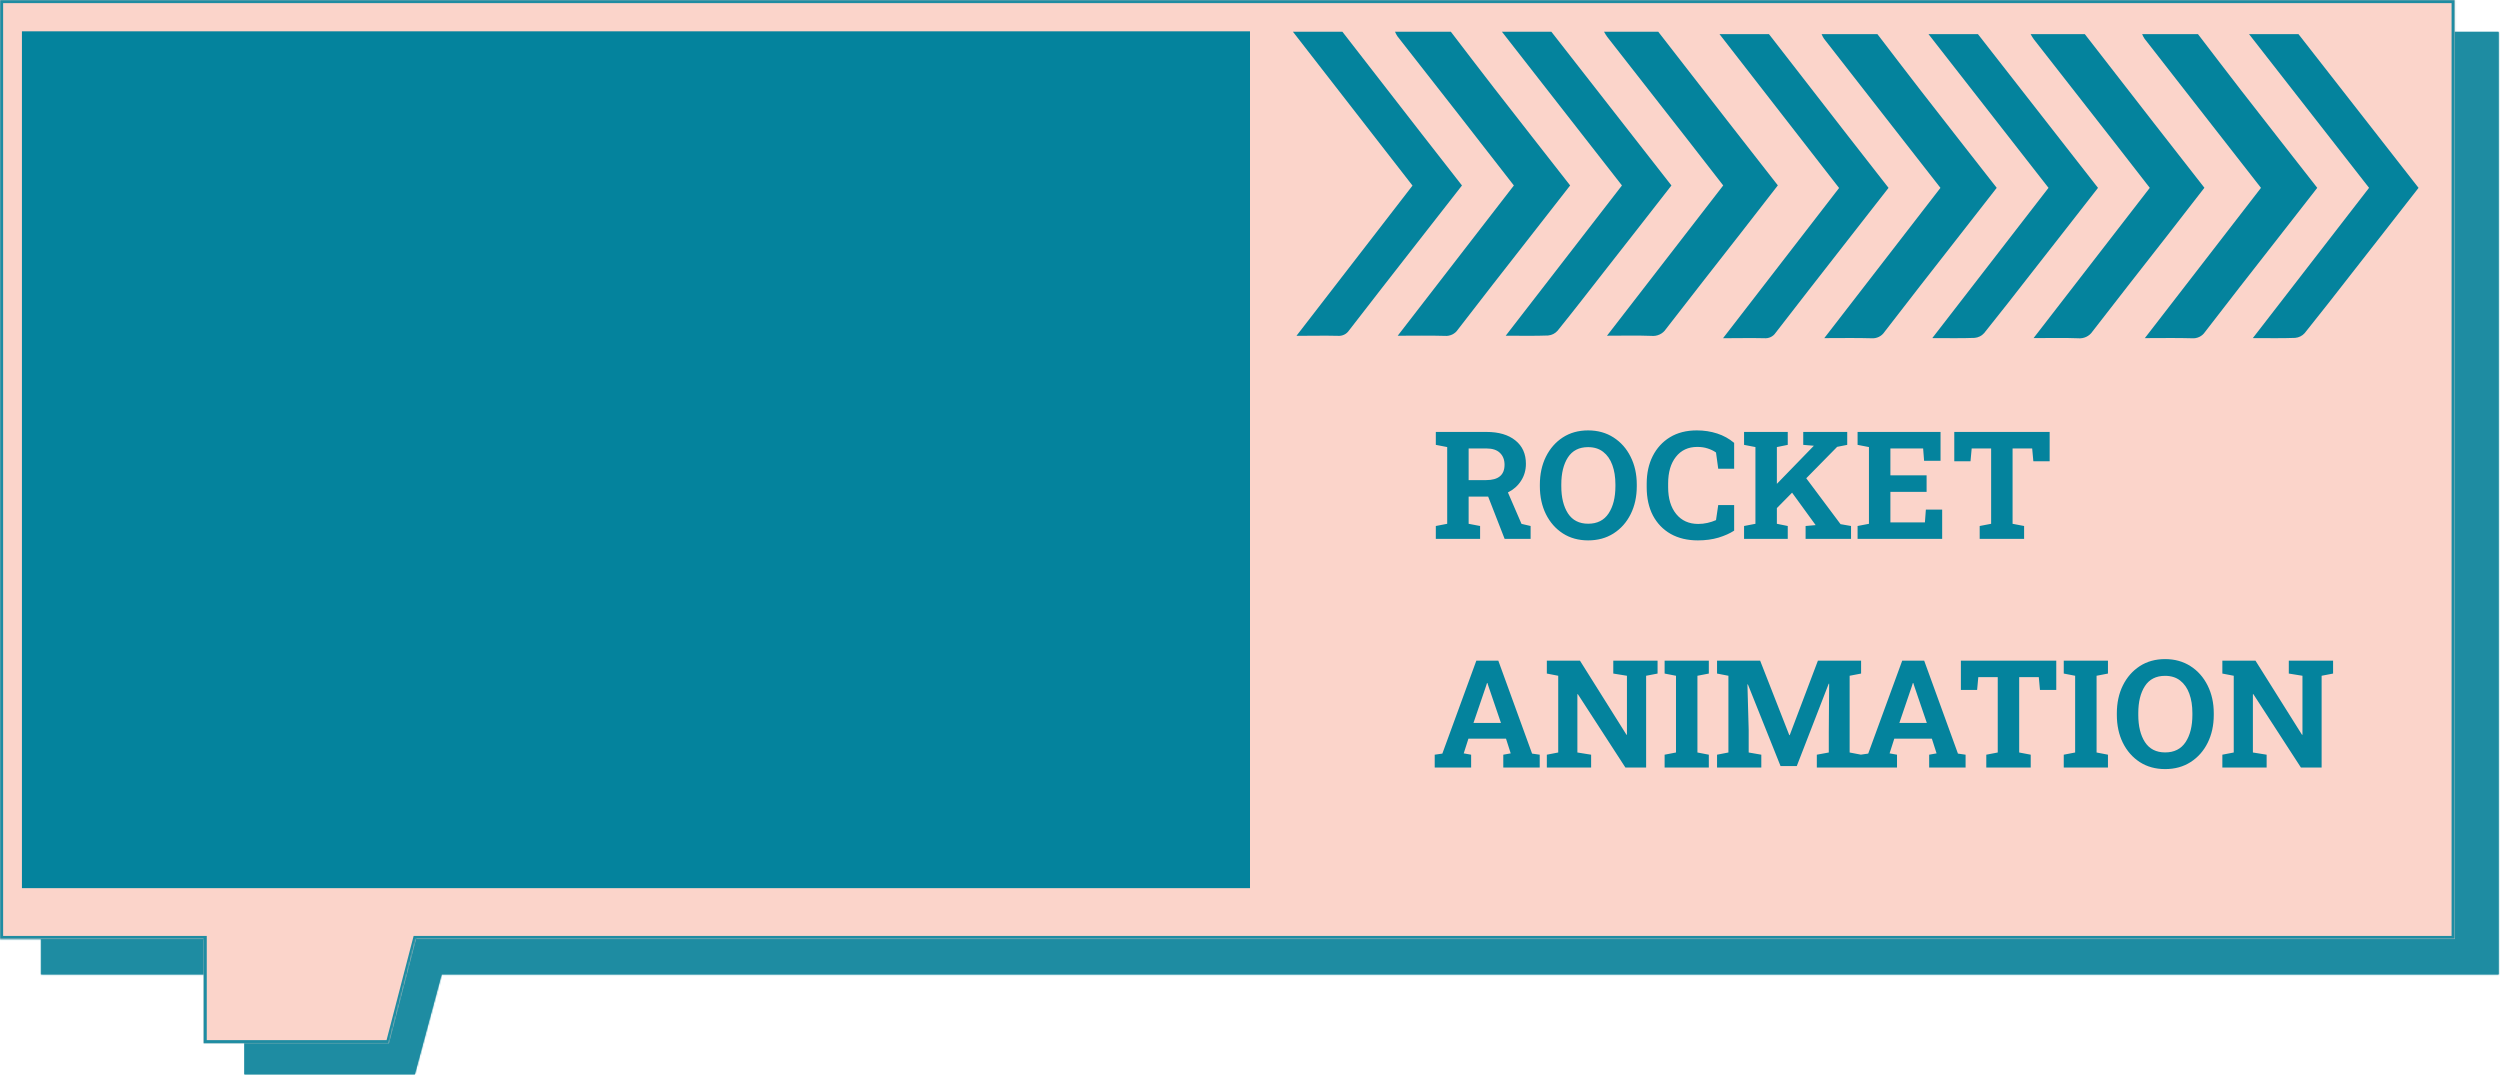 <svg width="1596" height="686" viewBox="0 0 1596 686" fill="none" xmlns="http://www.w3.org/2000/svg">
<mask id="path-1-inside-1" fill="white">
<path fill-rule="evenodd" clip-rule="evenodd" d="M1595.17 20.443H26.269V622.114H156V686H264.818L281.969 622.114H1595.17V20.443Z"/>
</mask>
<path fill-rule="evenodd" clip-rule="evenodd" d="M1595.17 20.443H26.269V622.114H156V686H264.818L281.969 622.114H1595.17V20.443Z" fill="#1E8CA2"/>
<path d="M26.269 20.443V18.443H24.269V20.443H26.269ZM1595.17 20.443H1597.17V18.443H1595.17V20.443ZM26.269 622.114H24.269V624.114H26.269V622.114ZM156 622.114H158V620.114H156V622.114ZM156 686H154V688H156V686ZM264.818 686V688H266.352L266.75 686.519L264.818 686ZM281.969 622.114V620.114H280.435L280.038 621.596L281.969 622.114ZM1595.17 622.114V624.114H1597.17V622.114H1595.17ZM26.269 22.443H1595.17V18.443H26.269V22.443ZM28.269 622.114V20.443H24.269V622.114H28.269ZM156 620.114H26.269V624.114H156V620.114ZM158 686V622.114H154V686H158ZM264.818 684H156V688H264.818V684ZM280.038 621.596L262.887 685.481L266.75 686.519L283.901 622.633L280.038 621.596ZM1595.17 620.114H281.969V624.114H1595.17V620.114ZM1593.17 20.443V622.114H1597.17V20.443H1593.17Z" fill="#1E8CA2" mask="url(#path-1-inside-1)"/>
<mask id="path-3-inside-2" fill="white">
<path fill-rule="evenodd" clip-rule="evenodd" d="M1567.09 0H0V599.5H130V666H248.329L265.61 599.5H1567.09V0Z"/>
</mask>
<path fill-rule="evenodd" clip-rule="evenodd" d="M1567.09 0H0V599.5H130V666H248.329L265.61 599.5H1567.09V0Z" fill="#FBD4CA"/>
<path d="M0 0V-2H-2V0H0ZM1567.09 0H1569.09V-2H1567.09V0ZM0 599.5H-2V601.5H0V599.5ZM130 599.5H132V597.5H130V599.5ZM130 666H128V668H130V666ZM248.329 666V668H249.876L250.265 666.503L248.329 666ZM265.61 599.5V597.5H264.064L263.675 598.997L265.61 599.5ZM1567.09 599.5V601.5H1569.09V599.5H1567.09ZM0 2H1567.09V-2H0V2ZM2 599.5V0H-2V599.5H2ZM130 597.5H0V601.5H130V597.5ZM132 666V599.5H128V666H132ZM248.329 664H130V668H248.329V664ZM263.675 598.997L246.393 665.497L250.265 666.503L267.546 600.003L263.675 598.997ZM1567.09 597.5H265.61V601.5H1567.09V597.5ZM1565.09 0V599.5H1569.09V0H1565.09Z" fill="#1E8CA2" mask="url(#path-3-inside-2)"/>
<path d="M916.625 344V335.797L923.891 334.391V285.406L916.625 284V275.75H948.969C956.812 275.75 962.969 277.562 967.438 281.188C971.906 284.781 974.141 289.75 974.141 296.094C974.141 300.125 973.109 303.734 971.047 306.922C969.016 310.109 966.219 312.594 962.656 314.375L971.328 334.438L977.141 335.797V344H960.547L950.047 317.047H937.578V334.391L944.891 335.797V344H916.625ZM937.578 306.5H948.734C956.578 306.5 960.5 303.234 960.5 296.703C960.5 293.547 959.531 291.031 957.594 289.156C955.656 287.25 952.781 286.297 948.969 286.297H937.578V306.5ZM1013.89 344.984C1007.73 344.984 1002.34 343.5 997.719 340.531C993.094 337.531 989.484 333.422 986.891 328.203C984.328 322.984 983.047 317.047 983.047 310.391V309.359C983.047 302.734 984.328 296.812 986.891 291.594C989.484 286.375 993.078 282.266 997.672 279.266C1002.3 276.266 1007.69 274.766 1013.84 274.766C1020 274.766 1025.41 276.266 1030.06 279.266C1034.75 282.266 1038.39 286.375 1040.98 291.594C1043.61 296.812 1044.92 302.734 1044.92 309.359V310.391C1044.92 317.047 1043.62 322.984 1041.03 328.203C1038.44 333.422 1034.8 337.531 1030.11 340.531C1025.45 343.5 1020.05 344.984 1013.89 344.984ZM1013.89 334.344C1019.67 334.344 1024.02 332.156 1026.92 327.781C1029.83 323.375 1031.28 317.578 1031.28 310.391V309.266C1031.28 304.547 1030.62 300.406 1029.31 296.844C1028 293.25 1026.05 290.453 1023.45 288.453C1020.89 286.453 1017.69 285.453 1013.84 285.453C1008.09 285.453 1003.8 287.641 1000.95 292.016C998.141 296.391 996.734 302.141 996.734 309.266V310.391C996.734 317.578 998.156 323.375 1001 327.781C1003.88 332.156 1008.17 334.344 1013.89 334.344ZM1083.92 344.984C1077.27 344.984 1071.48 343.609 1066.58 340.859C1061.7 338.078 1057.92 334.156 1055.23 329.094C1052.58 324 1051.25 317.984 1051.25 311.047V308.75C1051.25 302.125 1052.53 296.266 1055.09 291.172C1057.69 286.047 1061.36 282.031 1066.11 279.125C1070.89 276.219 1076.59 274.766 1083.22 274.766C1087.81 274.766 1092.14 275.422 1096.2 276.734C1100.27 278.047 1103.89 280.047 1107.08 282.734V299.234H1096.91L1095.5 288.875C1093.94 287.781 1092.17 286.922 1090.2 286.297C1088.23 285.641 1086.02 285.312 1083.55 285.312C1077.77 285.312 1073.22 287.422 1069.91 291.641C1066.59 295.828 1064.94 301.5 1064.94 308.656V311.047C1064.94 318.234 1066.66 323.938 1070.09 328.156C1073.53 332.375 1078.22 334.484 1084.16 334.484C1086.12 334.484 1088.09 334.266 1090.06 333.828C1092.06 333.359 1093.88 332.766 1095.5 332.047L1096.91 322.438H1107.08V338.75C1104.42 340.5 1101.11 341.984 1097.14 343.203C1093.17 344.391 1088.77 344.984 1083.92 344.984ZM1113.41 344V335.797L1120.67 334.391V285.406L1113.41 284V275.75H1141.3V284L1134.36 285.406V308.891L1157.84 284.703L1157.94 284.562L1151.19 284V275.75H1179.27V284L1172.84 285.266L1153.11 305.328L1175 334.625L1181.7 335.797V344H1152.69V335.797L1159.06 335.234H1159.11L1144.06 314.516L1134.36 324.359V334.391L1141.3 335.797V344H1113.41ZM1185.88 344V335.797L1193.14 334.391V285.406L1185.88 284V275.75H1238.84V294.172H1228.34L1227.73 286.297H1206.83V303.453H1229.94V314H1206.83V333.5H1228.86L1229.47 325.344H1239.88V344H1185.88ZM1263.83 344V335.797L1271.14 334.391V286.297H1258.72L1257.97 294.453H1247.61V275.75H1308.5V294.453H1298.09L1297.34 286.297H1284.83V334.391L1292.19 335.797V344H1263.83ZM915.922 490V481.797L920.797 481.094L942.5 421.75H956.516L978.078 481.094L982.953 481.797V490H959.703V481.797L964.438 480.953L961.438 471.578H937.438L934.438 480.953L939.172 481.797V490H915.922ZM940.672 461.5H958.203L950.234 438.109L949.578 436.047H949.297L948.594 438.25L940.672 461.5ZM987.5 490V481.797L994.766 480.391V431.406L987.5 430V421.75H1008.64L1038.36 469.094L1038.64 469.047V431.406L1029.92 430V421.75H1058.19V430L1050.88 431.406V490H1037.66L1007.28 443.125L1007 443.172V480.391L1015.77 481.797V490H987.5ZM1062.69 490V481.797L1069.95 480.391V431.406L1062.69 430V421.75H1090.91V430L1083.64 431.406V480.391L1090.91 481.797V490H1062.69ZM1096.16 490V481.797L1103.42 480.391V431.406L1096.16 430V421.75H1123.67L1142.28 469.328H1142.56L1160.56 421.75H1188.12V430L1180.81 431.406V480.391L1188.12 481.797V490H1159.86V481.797L1167.5 480.391V467.312L1167.73 436.516L1167.45 436.469L1147.06 489.062H1136.7L1115.84 436.891L1115.56 436.938L1116.36 465.906V480.391L1124.42 481.797V490H1096.16ZM1187.8 490V481.797L1192.67 481.094L1214.38 421.75H1228.39L1249.95 481.094L1254.83 481.797V490H1231.58V481.797L1236.31 480.953L1233.31 471.578H1209.31L1206.31 480.953L1211.05 481.797V490H1187.8ZM1212.55 461.5H1230.08L1222.11 438.109L1221.45 436.047H1221.17L1220.47 438.25L1212.55 461.5ZM1268.05 490V481.797L1275.36 480.391V432.297H1262.94L1262.19 440.453H1251.83V421.75H1312.72V440.453H1302.31L1301.56 432.297H1289.05V480.391L1296.41 481.797V490H1268.05ZM1317.5 490V481.797L1324.77 480.391V431.406L1317.5 430V421.75H1345.72V430L1338.45 431.406V480.391L1345.72 481.797V490H1317.5ZM1382.23 490.984C1376.08 490.984 1370.69 489.5 1366.06 486.531C1361.44 483.531 1357.83 479.422 1355.23 474.203C1352.67 468.984 1351.39 463.047 1351.39 456.391V455.359C1351.39 448.734 1352.67 442.812 1355.23 437.594C1357.83 432.375 1361.42 428.266 1366.02 425.266C1370.64 422.266 1376.03 420.766 1382.19 420.766C1388.34 420.766 1393.75 422.266 1398.41 425.266C1403.09 428.266 1406.73 432.375 1409.33 437.594C1411.95 442.812 1413.27 448.734 1413.27 455.359V456.391C1413.27 463.047 1411.97 468.984 1409.38 474.203C1406.78 479.422 1403.14 483.531 1398.45 486.531C1393.8 489.5 1388.39 490.984 1382.23 490.984ZM1382.23 480.344C1388.02 480.344 1392.36 478.156 1395.27 473.781C1398.17 469.375 1399.62 463.578 1399.62 456.391V455.266C1399.62 450.547 1398.97 446.406 1397.66 442.844C1396.34 439.25 1394.39 436.453 1391.8 434.453C1389.23 432.453 1386.03 431.453 1382.19 431.453C1376.44 431.453 1372.14 433.641 1369.3 438.016C1366.48 442.391 1365.08 448.141 1365.08 455.266V456.391C1365.08 463.578 1366.5 469.375 1369.34 473.781C1372.22 478.156 1376.52 480.344 1382.23 480.344ZM1418.75 490V481.797L1426.02 480.391V431.406L1418.75 430V421.75H1439.89L1469.61 469.094L1469.89 469.047V431.406L1461.17 430V421.75H1489.44V430L1482.12 431.406V490H1468.91L1438.53 443.125L1438.25 443.172V480.391L1447.02 481.797V490H1418.75Z" fill="#04839D"/>
<path d="M926.222 20.259C935.399 32.227 944.497 44.225 953.753 56.132C969.841 76.84 986.022 97.472 1002.38 118.393C993.311 130.01 984.385 141.506 975.35 153.017C960.443 172.126 945.442 191.19 930.708 210.406C929.829 211.755 928.582 212.845 927.105 213.554C925.627 214.263 923.977 214.564 922.334 214.425C912.7 214.136 903.066 214.334 892.299 214.334L966.456 118.408C954.477 102.999 942.624 87.818 930.865 72.668C917.937 56.173 905.029 39.688 892.142 23.213C891.524 22.277 890.997 21.288 890.568 20.259L926.222 20.259Z" fill="#04839D"/>
<path d="M1058.62 20.259C1073.38 39.251 1088.12 58.243 1102.87 77.236C1113.46 90.848 1124.09 104.445 1134.97 118.347C1127.06 128.498 1119.16 138.679 1111.24 148.891C1095.31 169.294 1079.29 189.622 1063.48 210.131C1062.51 211.606 1061.13 212.788 1059.49 213.546C1057.86 214.305 1056.04 214.609 1054.24 214.425C1045.18 214.075 1036.09 214.319 1025.91 214.319L1100.1 118.393C1092.64 108.8 1085.27 99.268 1077.86 89.782C1060.67 67.724 1043.41 45.656 1026.08 23.578C1025.33 22.51 1024.63 21.401 1024.01 20.259L1058.62 20.259Z" fill="#04839D"/>
<path d="M990.383 20.259L1067.04 118.408C1052.77 136.68 1038.71 154.769 1024.54 172.797C1014.53 185.617 1004.57 198.468 994.35 211.137C992.817 212.877 990.643 213.97 988.289 214.182C979.679 214.517 970.974 214.319 961.246 214.319C986.29 181.948 1010.77 150.368 1035.45 118.393L958.822 20.259H990.383Z" fill="#04839D"/>
<path d="M856.976 20.259C873.766 41.88 890.557 63.507 907.348 85.138C915.911 96.147 924.505 107.125 933.321 118.408L903.664 156.382C889.497 174.578 875.22 192.743 861.163 211.015C860.403 212.158 859.333 213.077 858.07 213.673C856.808 214.269 855.4 214.519 854.001 214.395C845.595 214.182 837.189 214.395 827.65 214.395L901.744 118.484L825.399 20.259H856.976Z" fill="#04839D"/>
<path d="M1198.54 21.782C1207.72 33.749 1216.82 45.748 1226.08 57.655C1242.16 78.363 1258.35 98.994 1274.7 119.915C1265.63 131.533 1256.65 143.029 1247.67 154.54C1232.77 173.649 1217.76 192.713 1203.03 211.928C1202.15 213.278 1200.9 214.367 1199.43 215.077C1197.95 215.786 1196.3 216.087 1194.66 215.948C1185.02 215.659 1175.39 215.857 1164.62 215.857L1238.78 119.931C1226.77 104.506 1214.95 89.326 1203.11 74.251C1190.23 57.716 1177.35 41.21 1164.46 24.735C1163.85 23.8 1163.32 22.811 1162.89 21.782H1198.54Z" fill="#04839D"/>
<path d="M1330.94 21.782C1345.69 40.774 1360.44 59.766 1375.19 78.758C1385.78 92.371 1396.41 105.968 1407.29 119.87C1399.39 130.021 1391.48 140.202 1383.57 150.414C1367.64 170.817 1351.61 191.144 1335.81 211.654C1334.83 213.128 1333.45 214.311 1331.82 215.069C1330.18 215.827 1328.37 216.132 1326.57 215.948C1317.5 215.598 1308.42 215.841 1298.23 215.841L1372.42 119.915C1364.96 110.323 1357.59 100.791 1350.18 91.305C1332.99 69.247 1315.73 47.179 1298.41 25.101C1297.65 24.032 1296.96 22.924 1296.33 21.782H1330.94Z" fill="#04839D"/>
<path d="M1262.71 21.782L1339.36 119.93C1325.09 138.202 1311.03 156.291 1296.86 174.319C1286.85 187.139 1276.89 199.99 1266.67 212.659C1265.14 214.399 1262.96 215.492 1260.61 215.704C1252 216.039 1243.37 215.841 1233.57 215.841C1258.61 183.47 1283.09 151.89 1307.77 119.915L1231.14 21.782H1262.71Z" fill="#04839D"/>
<path d="M1403.18 21.782C1412.36 33.749 1421.46 45.748 1430.71 57.655C1446.8 78.363 1462.98 98.994 1479.34 119.915C1470.27 131.533 1461.28 143.029 1452.31 154.54C1437.4 173.649 1422.4 192.713 1407.67 211.928C1406.79 213.278 1405.54 214.367 1404.06 215.077C1402.59 215.786 1400.93 216.087 1399.29 215.948C1389.66 215.659 1380.02 215.857 1369.26 215.857L1443.41 119.931C1431.4 104.506 1419.58 89.326 1407.74 74.251C1394.87 57.716 1381.99 41.21 1369.1 24.735C1368.48 23.8 1367.96 22.811 1367.53 21.782H1403.18Z" fill="#04839D"/>
<path d="M1467.34 21.782L1544 119.93C1529.72 138.202 1515.67 156.291 1501.5 174.319C1491.49 187.139 1481.52 199.99 1471.31 212.659C1469.77 214.399 1467.6 215.492 1465.25 215.704C1456.64 216.039 1448.01 215.841 1438.2 215.841C1463.25 183.47 1487.73 151.89 1512.41 119.915L1435.78 21.782H1467.34Z" fill="#04839D"/>
<path d="M1129.3 21.782C1146.09 43.403 1162.88 65.029 1179.67 86.661C1188.23 97.67 1196.83 108.648 1205.64 119.931L1175.99 157.905C1161.82 176.101 1147.54 194.266 1133.49 212.537C1132.73 213.68 1131.66 214.6 1130.39 215.196C1129.13 215.792 1127.72 216.042 1126.32 215.918C1117.92 215.704 1109.51 215.918 1099.97 215.918L1174.07 120.007L1097.72 21.782H1129.3Z" fill="#04839D"/>
<rect x="14" y="20" width="784" height="547" fill="#04839D"/>
</svg>
